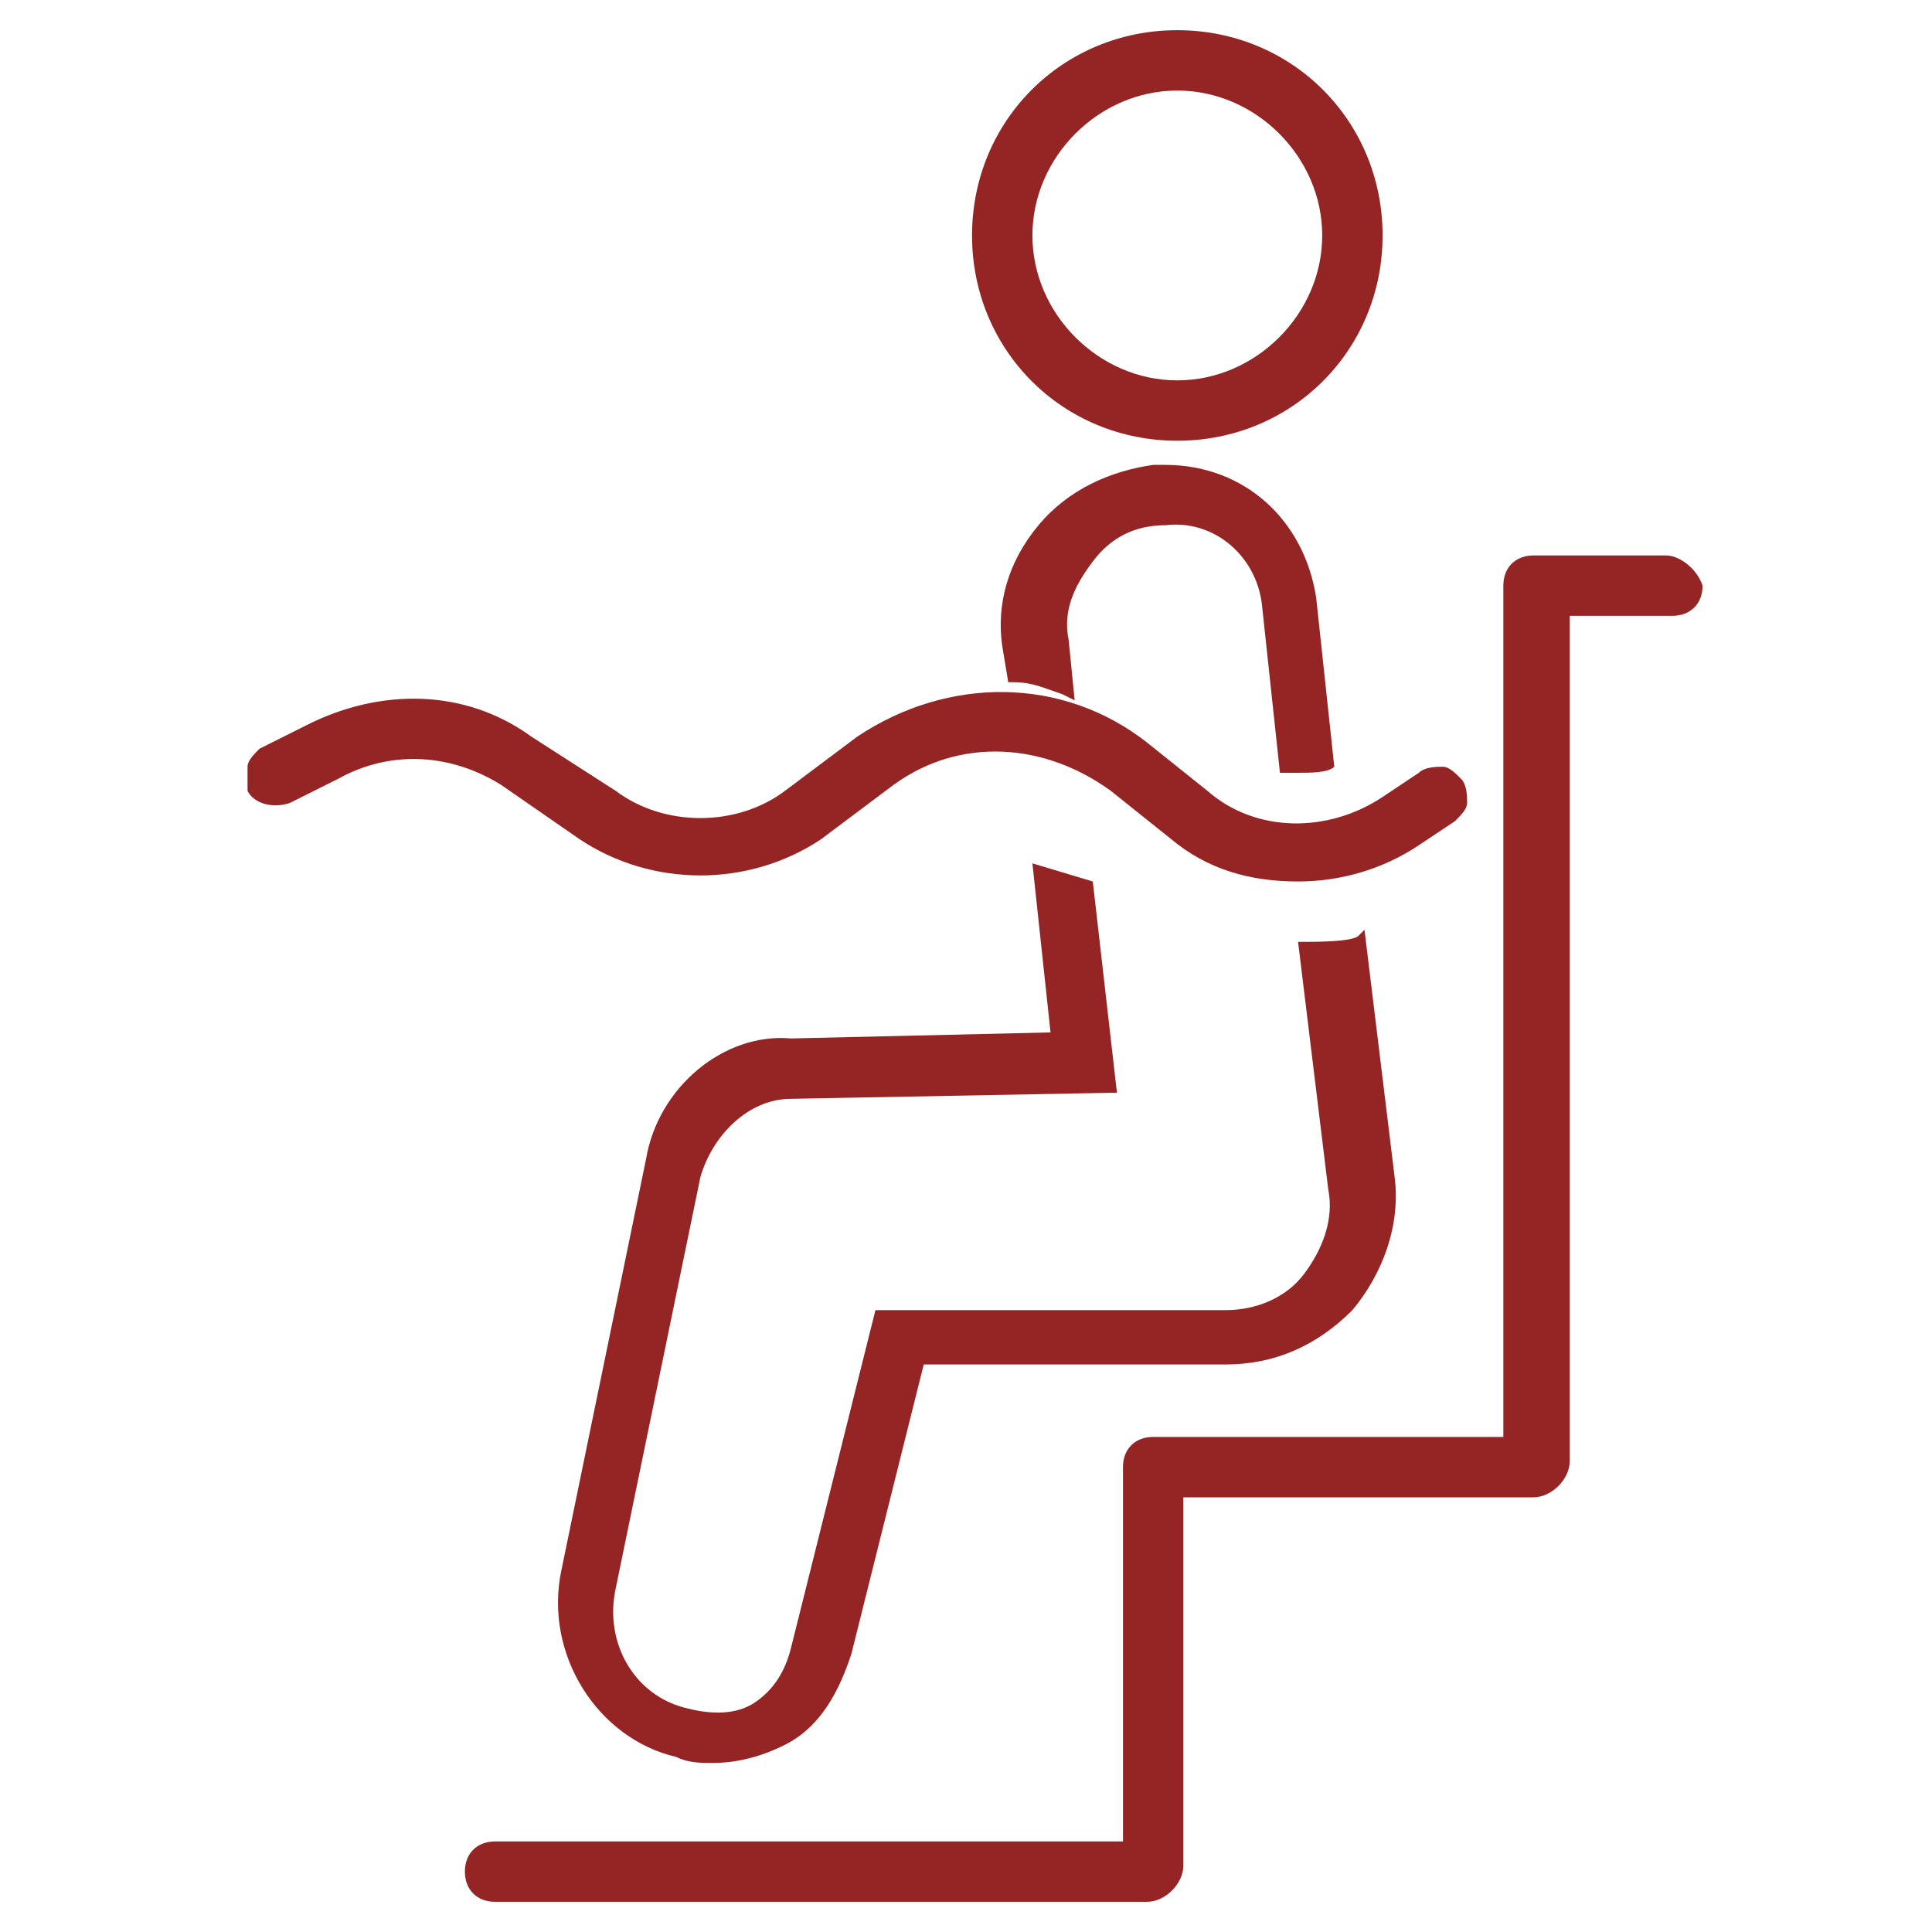 <?xml version="1.0" encoding="utf-8"?>
<!-- Generator: Adobe Illustrator 21.0.0, SVG Export Plug-In . SVG Version: 6.00 Build 0)  -->
<svg version="1.1" id="Layer_1" xmlns="http://www.w3.org/2000/svg" xmlns:xlink="http://www.w3.org/1999/xlink" x="0px" y="0px"
	 width="32px" height="32px" viewBox="0 0 32 32" style="enable-background:new 0 0 32 32;" xml:space="preserve">
<style type="text/css">
	.st0{fill:none;}
	.st1{fill:#952524;}
</style>
<rect class="st0" width="32" height="32"/>
<g>
	<path class="st1" d="M19.5,7.3c1.9,0,3.4-1.5,3.4-3.4s-1.5-3.4-3.4-3.4c-1.9,0-3.4,1.5-3.4,3.4S17.6,7.3,19.5,7.3z M17.1,3.9
		c0-1.3,1.1-2.4,2.4-2.4c1.3,0,2.4,1.1,2.4,2.4s-1.1,2.4-2.4,2.4C18.2,6.3,17.1,5.2,17.1,3.9z"/>
	<path class="st1" d="M27.6,9.2h-2.2c-0.3,0-0.5,0.2-0.5,0.5v14.1h-5.8c-0.3,0-0.5,0.2-0.5,0.5v6.2H8.2c-0.3,0-0.5,0.2-0.5,0.5
		c0,0.3,0.2,0.5,0.5,0.5H19c0.3,0,0.6-0.3,0.6-0.6v-6.1h5.8c0.3,0,0.6-0.3,0.6-0.6v-14h1.7c0.3,0,0.5-0.2,0.5-0.5
		C28.1,9.4,27.8,9.2,27.6,9.2z"/>
	<path class="st1" d="M9.6,13.9c1.2,0.8,2.8,0.8,4,0l1.2-0.9c1.1-0.8,2.5-0.7,3.6,0.1l1,0.8c0.6,0.5,1.3,0.7,2.1,0.7
		c0.7,0,1.4-0.2,2-0.6l0.6-0.4c0.1-0.1,0.2-0.2,0.2-0.3c0-0.1,0-0.3-0.1-0.4l0,0h0c-0.1-0.1-0.2-0.2-0.3-0.2c-0.1,0-0.3,0-0.4,0.1
		l-0.6,0.4c-0.9,0.6-2.1,0.6-2.9-0.1l-1-0.8c-1.4-1.1-3.3-1.1-4.8-0.1l-1.2,0.9c-0.8,0.6-2,0.6-2.8,0l-1.4-0.9
		c-1.1-0.8-2.5-0.8-3.7-0.2l-0.8,0.4c-0.1,0.1-0.2,0.2-0.2,0.3c0,0.1,0,0.3,0,0.4c0.1,0.2,0.4,0.3,0.7,0.2l0.8-0.4
		c0.9-0.5,1.9-0.4,2.7,0.1L9.6,13.9z"/>
	<path class="st1" d="M19.3,8.7c0.8-0.1,1.5,0.5,1.6,1.3l0.3,2.8l0,0l0,0c0,0,0.2,0,0.3,0c0.2,0,0.5,0,0.6-0.1l0,0l-0.3-2.8
		c-0.2-1.3-1.2-2.2-2.5-2.2c-0.1,0-0.2,0-0.2,0c-0.7,0.1-1.4,0.4-1.9,1c-0.5,0.6-0.7,1.3-0.6,2l0.1,0.6l0.1,0c0.3,0,0.5,0.1,0.8,0.2
		l0.2,0.1l-0.1-1c-0.1-0.5,0.1-0.9,0.4-1.3C18.4,8.9,18.8,8.7,19.3,8.7z"/>
	<path class="st1" d="M10.7,19.2L9.3,26c-0.3,1.4,0.6,2.8,1.9,3.1c0.2,0.1,0.4,0.1,0.6,0.1c0.4,0,0.8-0.1,1.2-0.3
		c0.6-0.3,0.9-0.9,1.1-1.5l1.2-4.8h5c0.8,0,1.5-0.3,2.1-0.9c0.5-0.6,0.8-1.4,0.7-2.2l-0.5-4.1l-0.1,0.1c-0.1,0.1-0.7,0.1-0.9,0.1
		l-0.1,0l0.5,4.1c0.1,0.5-0.1,1-0.4,1.4c-0.3,0.4-0.8,0.6-1.3,0.6h-5.8l-1.4,5.6c-0.1,0.4-0.3,0.7-0.6,0.9c-0.3,0.2-0.7,0.2-1.1,0.1
		c-0.9-0.2-1.4-1.1-1.2-2l1.4-6.8c0.2-0.7,0.8-1.3,1.5-1.3l5.3-0.1l0.1,0l-0.4-3.5l-1-0.3l0.3,2.8l-4.3,0.1
		C12,17.1,10.9,18,10.7,19.2z"/>
</g>
</svg>
